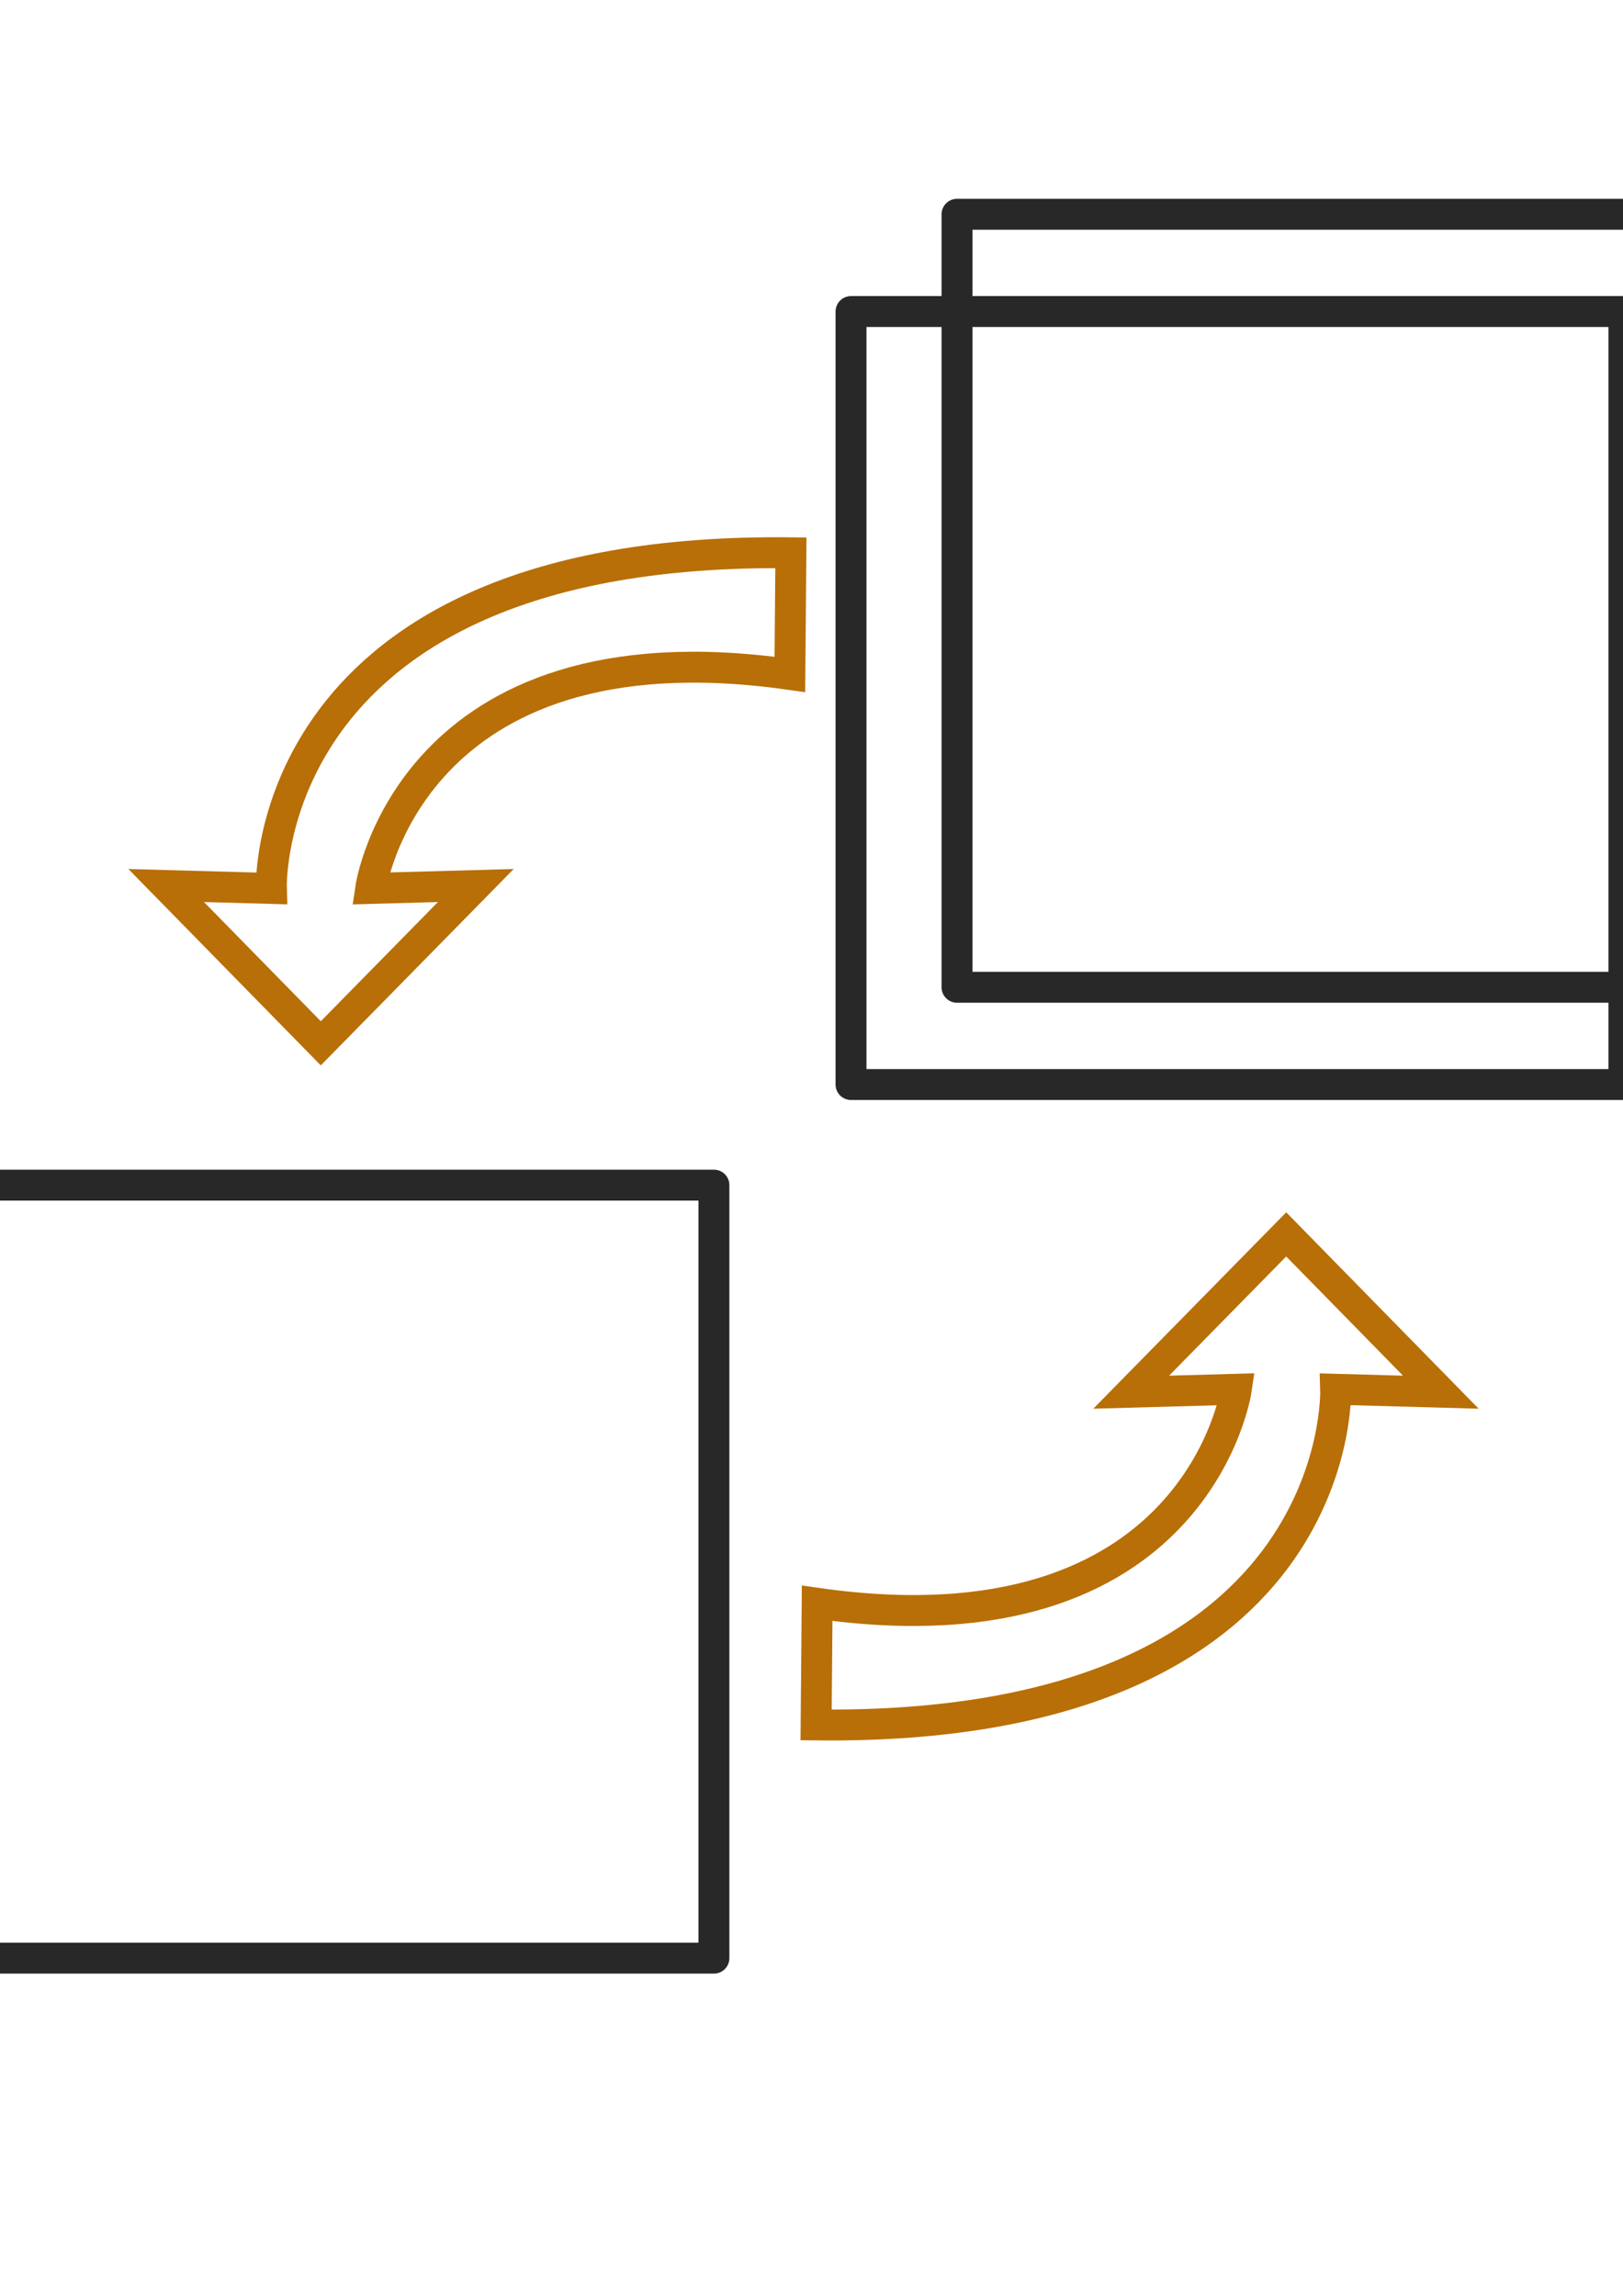 <?xml version="1.0" encoding="UTF-8" standalone="no"?>
<!-- Created with Inkscape (http://www.inkscape.org/) -->

<svg
   xmlns:dc="http://purl.org/dc/elements/1.1/"
   xmlns:cc="http://creativecommons.org/ns#"
   xmlns:rdf="http://www.w3.org/1999/02/22-rdf-syntax-ns#"
   xmlns:svg="http://www.w3.org/2000/svg"
   xmlns="http://www.w3.org/2000/svg"
   xmlns:sodipodi="http://sodipodi.sourceforge.net/DTD/sodipodi-0.dtd"
   xmlns:inkscape="http://www.inkscape.org/namespaces/inkscape"
   width="210mm"
   height="297mm"
   viewBox="0 0 210 297"
   version="1.1"
   id="svg13764"
   inkscape:version="0.92.3 (2405546, 2018-03-11)"
   sodipodi:docname="Autosize.svg">
  <defs
     id="defs13758" />
  <sodipodi:namedview
     id="base"
     pagecolor="#ffffff"
     bordercolor="#666666"
     borderopacity="1.0"
     inkscape:pageopacity="0.0"
     inkscape:pageshadow="2"
     inkscape:zoom="0.35"
     inkscape:cx="-215.71429"
     inkscape:cy="560"
     inkscape:document-units="mm"
     inkscape:current-layer="layer1"
     showgrid="false"
     inkscape:window-width="1920"
     inkscape:window-height="1017"
     inkscape:window-x="1912"
     inkscape:window-y="-1"
     inkscape:window-maximized="1" />
  <g
     inkscape:label="Layer 1"
     inkscape:groupmode="layer"
     id="layer1">
    <rect
       style="fill:none;fill-rule:evenodd;stroke:#282828;stroke-width:4;stroke-linecap:round;stroke-linejoin:round;stroke-miterlimit:4;stroke-dasharray:none;stroke-opacity:1"
       id="rect8450"
       width="100"
       height="100"
       x="123.828"
       y="27.72"
       inkscape:export-xdpi="24.42"
       inkscape:export-ydpi="24.42"
       inkscape:export-filename="F:\Lyseria Technologies\Programs\Hmmm Pro\Hmmm Pro 2019.1\Graphics\Png\Window\Auto Size.png" />
    <rect
       style="fill:none;fill-rule:evenodd;stroke:#282828;stroke-width:4;stroke-linecap:round;stroke-linejoin:round;stroke-miterlimit:4;stroke-dasharray:none;stroke-opacity:1"
       id="rect8450-3"
       width="100"
       height="100"
       x="110.114"
       y="40.301"
       inkscape:export-xdpi="24.42"
       inkscape:export-ydpi="24.42"
       inkscape:export-filename="F:\Lyseria Technologies\Programs\Hmmm Pro\Hmmm Pro 2019.1\Graphics\Png\Window\Auto Size.png" />
    <g
       id="layer1-7"
       inkscape:label="Layer 1"
       transform="translate(-54.495,112.042)"
       inkscape:export-xdpi="24.42"
       inkscape:export-ydpi="24.42"
       style="stroke:#282828;stroke-opacity:1"
       inkscape:export-filename="F:\Lyseria Technologies\Programs\Hmmm Pro\Hmmm Pro 2019.1\Graphics\Png\Window\Auto Size.png">
      <rect
         inkscape:export-ydpi="24.42"
         inkscape:export-xdpi="24.42"
         y="41.274"
         x="46.869"
         height="100"
         width="100"
         id="rect8450-4"
         style="fill:none;fill-rule:evenodd;stroke:#282828;stroke-width:4;stroke-linecap:round;stroke-linejoin:round;stroke-miterlimit:4;stroke-dasharray:none;stroke-opacity:1" />
    </g>
    <path
       style="fill:none;stroke:#b86f07;stroke-width:4;stroke-linecap:round;stroke-linejoin:miter;stroke-miterlimit:4;stroke-dasharray:none;stroke-opacity:1"
       d="M 102.2,87.247 C 52.962,80.235 47.96,114.934 47.96,114.934 l 13.607,-0.378 -20.059,20.414 -20.007,-20.414 13.607,0.378 c 0,0 -1.517,-44.213 67.226,-43.425 z"
       id="path17450"
       inkscape:connector-curvature="0"
       sodipodi:nodetypes="cccccccc"
       inkscape:export-xdpi="24.42"
       inkscape:export-ydpi="24.42"
       inkscape:export-filename="F:\Lyseria Technologies\Programs\Hmmm Pro\Hmmm Pro 2019.1\Graphics\Png\Window\Auto Size.png" />
    <path
       style="fill:none;stroke:#b86f07;stroke-width:4;stroke-linecap:round;stroke-linejoin:miter;stroke-miterlimit:4;stroke-dasharray:none;stroke-opacity:1"
       d="m 105.731,207.411 c 49.238,7.012 54.24,-27.687 54.24,-27.687 l -13.607,0.378 20.059,-20.414 20.007,20.414 -13.607,-0.378 c 0,0 1.517,44.213 -67.226,43.425 z"
       id="path17450-7"
       inkscape:connector-curvature="0"
       sodipodi:nodetypes="cccccccc"
       inkscape:export-xdpi="24.42"
       inkscape:export-ydpi="24.42"
       inkscape:export-filename="F:\Lyseria Technologies\Programs\Hmmm Pro\Hmmm Pro 2019.1\Graphics\Png\Window\Auto Size.png" />
  </g>
</svg>
